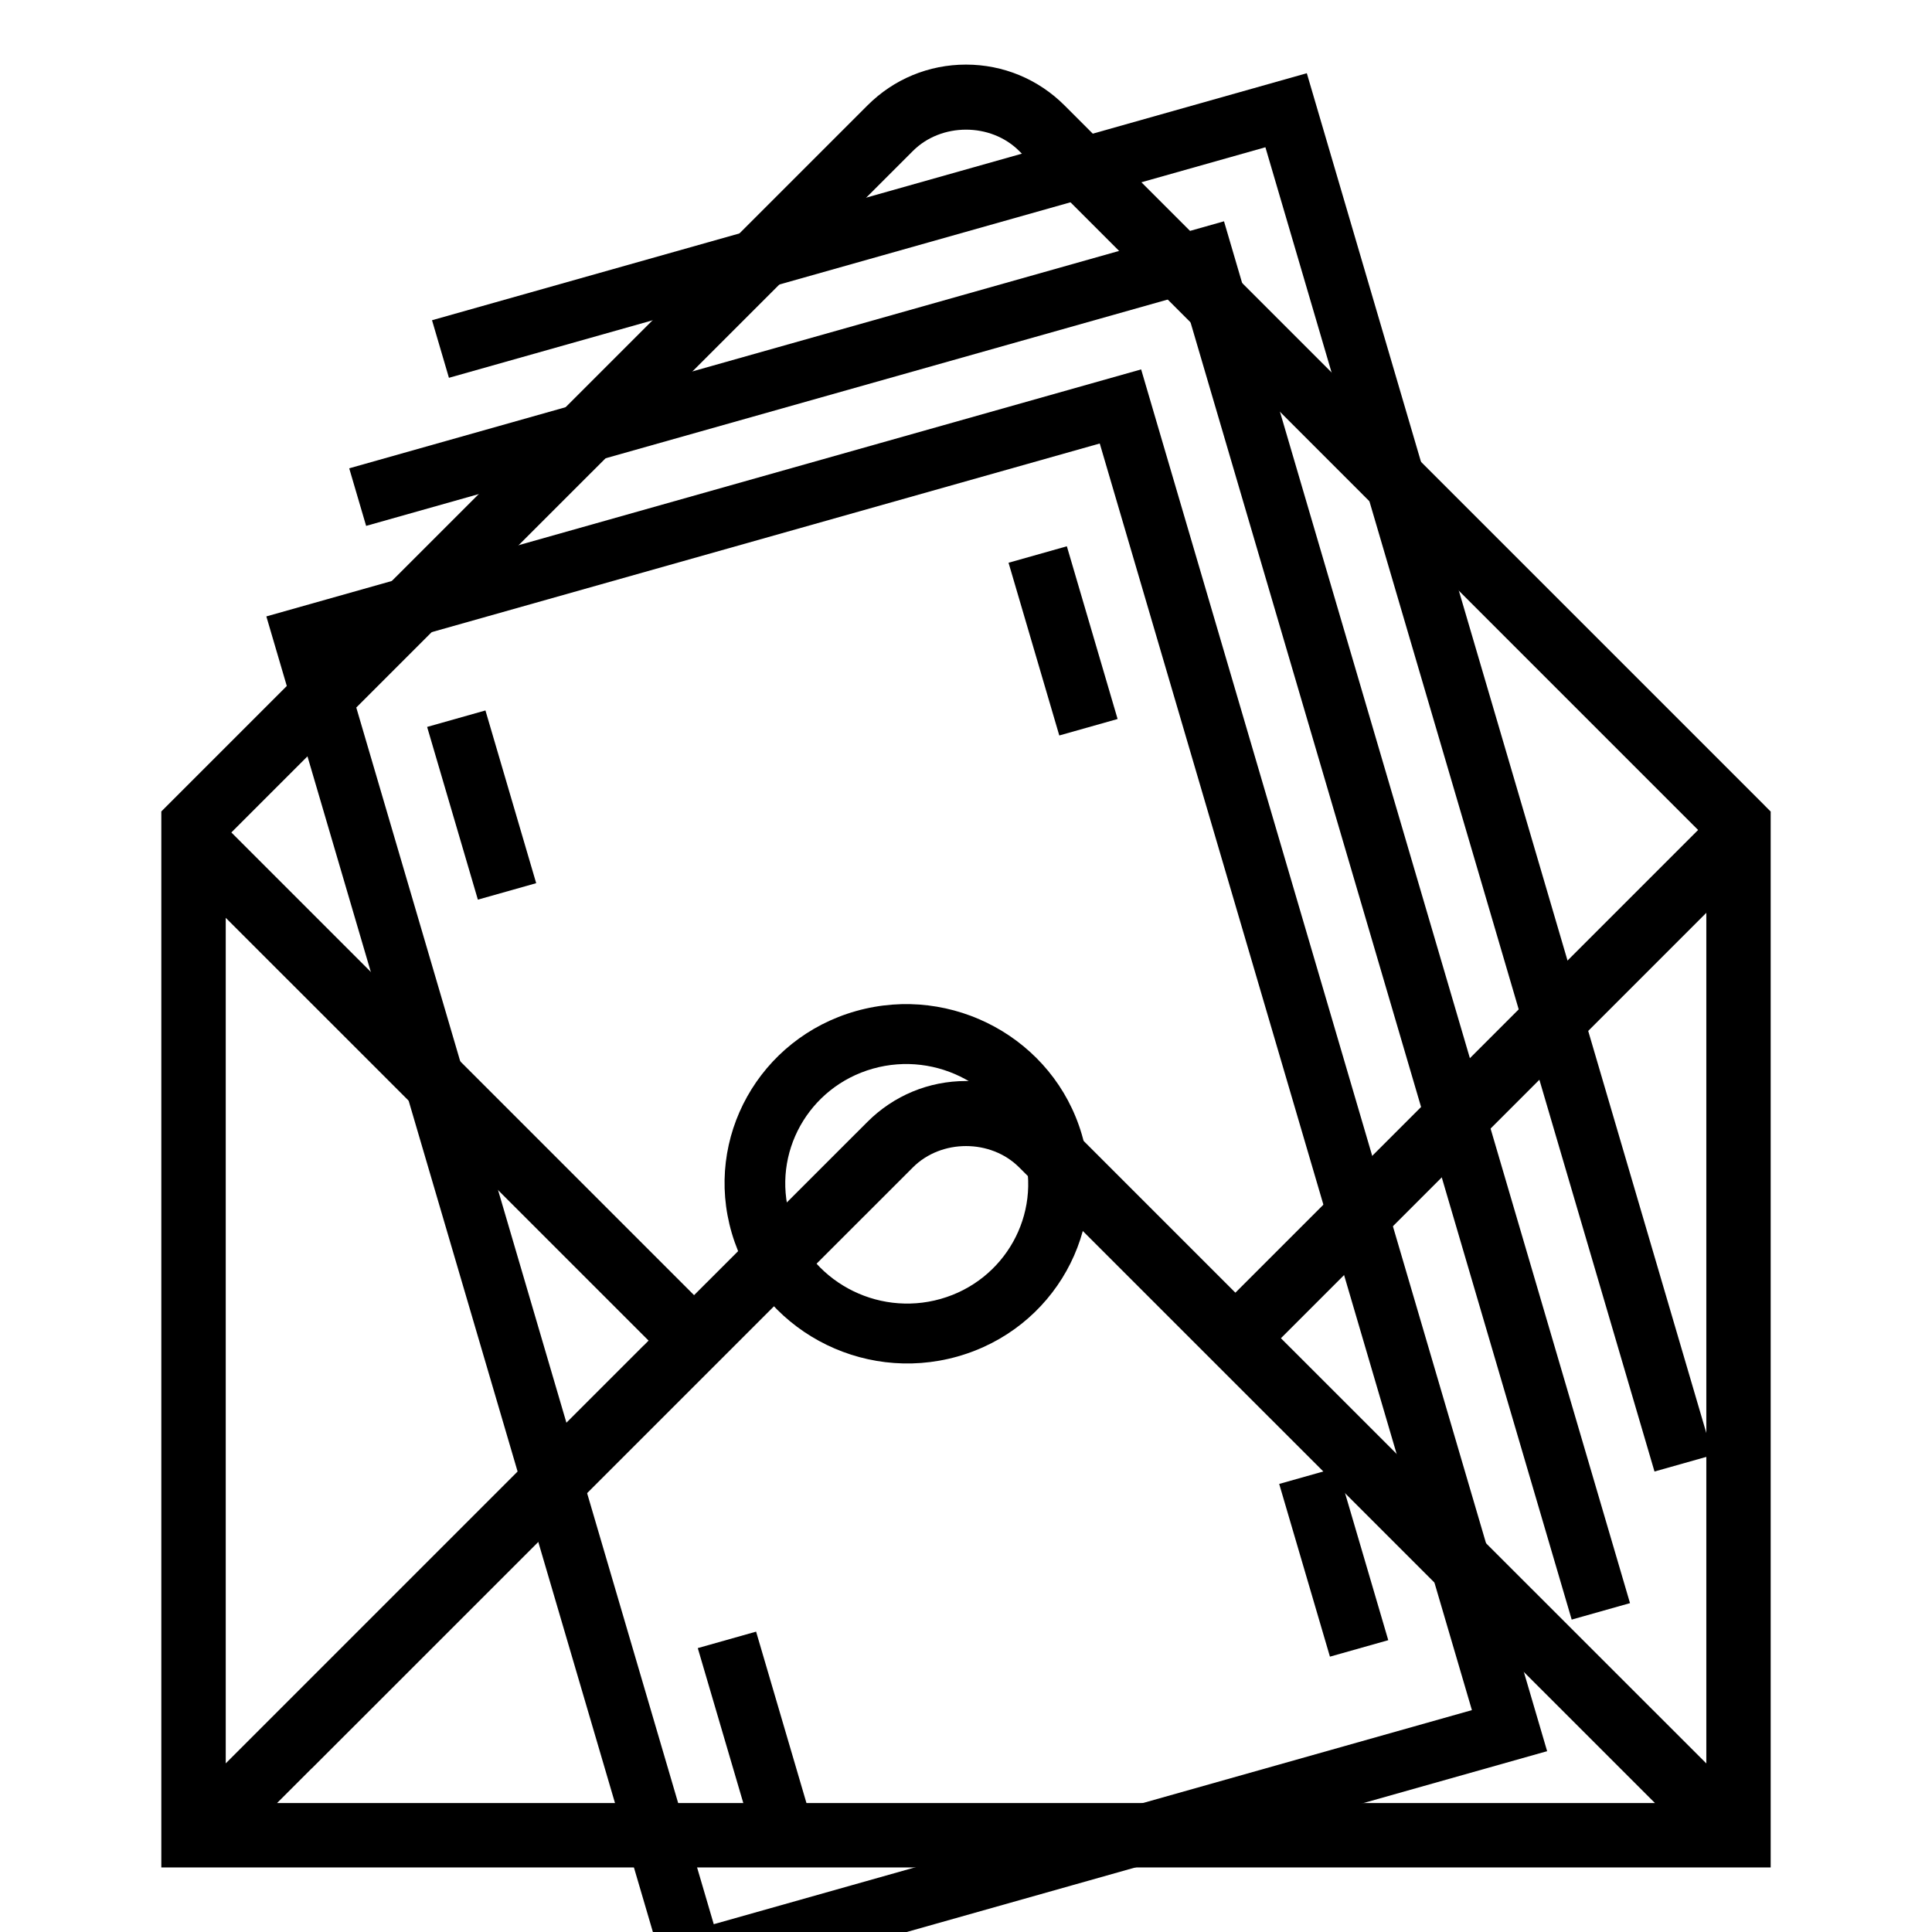 <?xml version="1.0" encoding="UTF-8" standalone="no"?>
<!-- Generated by IcoMoon.io -->

<svg
   xmlns:dc="http://purl.org/dc/elements/1.1/"
   xmlns:cc="http://creativecommons.org/ns#"
   xmlns:rdf="http://www.w3.org/1999/02/22-rdf-syntax-ns#"
   xmlns:svg="http://www.w3.org/2000/svg"
   xmlns="http://www.w3.org/2000/svg"
   xmlns:sodipodi="http://sodipodi.sourceforge.net/DTD/sodipodi-0.dtd"
   xmlns:inkscape="http://www.inkscape.org/namespaces/inkscape"
   version="1.1"
   width="32"
   height="32"
   viewBox="0 0 32 32"
   id="svg1567"
   sodipodi:docname="envelope-icon.svg"
   inkscape:version="0.92.4 (5da689c313, 2019-01-14)">
  <defs
     id="defs1571" />
  <sodipodi:namedview
     pagecolor="#ffffff"
     bordercolor="#666666"
     borderopacity="1"
     objecttolerance="10"
     gridtolerance="10"
     guidetolerance="10"
     inkscape:pageopacity="0"
     inkscape:pageshadow="2"
     inkscape:window-width="3706"
     inkscape:window-height="1993"
     id="namedview1569"
     showgrid="false"
     inkscape:zoom="41.7193"
     inkscape:cx="21.014111"
     inkscape:cy="18.062412"
     inkscape:window-x="0"
     inkscape:window-y="0"
     inkscape:window-maximized="0"
     inkscape:current-layer="g2162" />
  <g
     id="g2162">
    <path
       id="path1565"
       d="M 29.229,13.342 17.633,1.747 C 17.197,1.311 16.617,1.07 16,1.07 c -0.617,0 -1.197,0.24 -1.633,0.677 L 2.672,13.44 V 30.931 H 29.328 V 13.442 L 29.229,13.343 Z M 4.38,13.24 15.121,2.5 c 0.47,-0.47 1.289,-0.47 1.759,0 l 11.246,11.247 -7.664,7.664 -2.829,-2.829 C 17.197,18.146 16.617,17.905 16,17.905 c -0.617,0 -1.197,0.241 -1.633,0.677 l -2.871,2.87 -7.664,-7.664 z m 6.362,8.965 -0.079,0.08 -10e-4,-0.001 -6.923,6.923 V 15.202 l 7.004,7.003 z m -6.153,7.659 0.573,-0.573 h 0.002 l 9.957,-9.956 c 0.47,-0.47 1.289,-0.47 1.759,0 L 27.411,29.864 Z M 28.262,15.57 v 13.638 l -7.046,-7.043 7.046,-7.046 z"
       inkscape:connector-curvature="0"
       style="fill:#000000" />
  </g>
  <g
     id="g2156"
     transform="matrix(0.888,-0.355,0.36,0.876,17.812,-2.151)"
     style="stroke-width:1.051">
    <g
       id="g1475"
       transform="matrix(-0.103,0.996,0.994,0.106,-23.44,2.048)"
       style="stroke-width:1.051">
      <path
         style="fill:#000000;stroke-width:1.051"
         inkscape:connector-curvature="0"
         d="m 16.784,10.755 c -1.737,0 -3.147,1.409 -3.147,3.147 0,1.738 1.41,3.148 3.147,3.148 1.739,0 3.147,-1.409 3.147,-3.148 0,-1.739 -1.409,-3.147 -3.147,-3.147 z m 0,5.245 c -1.156,0 -2.098,-0.941 -2.098,-2.099 0,-1.158 0.941,-2.098 2.098,-2.098 1.158,0 2.098,0.941 2.098,2.098 0,1.157 -0.941,2.099 -2.098,2.099 z"
         id="path899" />
      <path
         style="fill:#000000;stroke-width:1.051"
         inkscape:connector-curvature="0"
         d="M 4.196,6.034 V 21.769 H 29.372 V 6.034 Z M 28.324,9.583 V 20.72 H 5.246 V 7.083 h 23.078 z"
         id="path901" />
      <path
         style="fill:#000000;stroke-width:1.051"
         inkscape:connector-curvature="0"
         d="M 23.746,22.819 H 3.147 V 8.133 H 2.098 v 15.735 h 25.177 v -1.049 h -1.049 z"
         id="path903" />
      <path
         style="fill:#000000;stroke-width:1.051"
         inkscape:connector-curvature="0"
         d="M 21.648,24.917 H 1.049 V 10.231 H 0 v 15.735 h 25.177 v -1.049 h -1.049 z"
         id="path905" />
      <path
         style="fill:#000000;stroke-width:1.051"
         inkscape:connector-curvature="0"
         d="M 6.819,8.165 H 9.966 V 9.214 H 6.819 Z"
         id="path907" />
      <path
         style="fill:#000000;stroke-width:1.051"
         inkscape:connector-curvature="0"
         d="m 6.819,18.623 h 3.147 v 1.049 H 6.819 Z"
         id="path909" />
      <path
         style="fill:#000000;stroke-width:1.051"
         inkscape:connector-curvature="0"
         d="M 23.603,8.165 H 26.75 V 9.214 H 23.603 Z"
         id="path911" />
      <path
         style="fill:#000000;stroke-width:1.051"
         inkscape:connector-curvature="0"
         d="m 23.603,18.623 h 3.147 v 1.049 h -3.147 z"
         id="path913" />
    </g>
  </g>
</svg>
